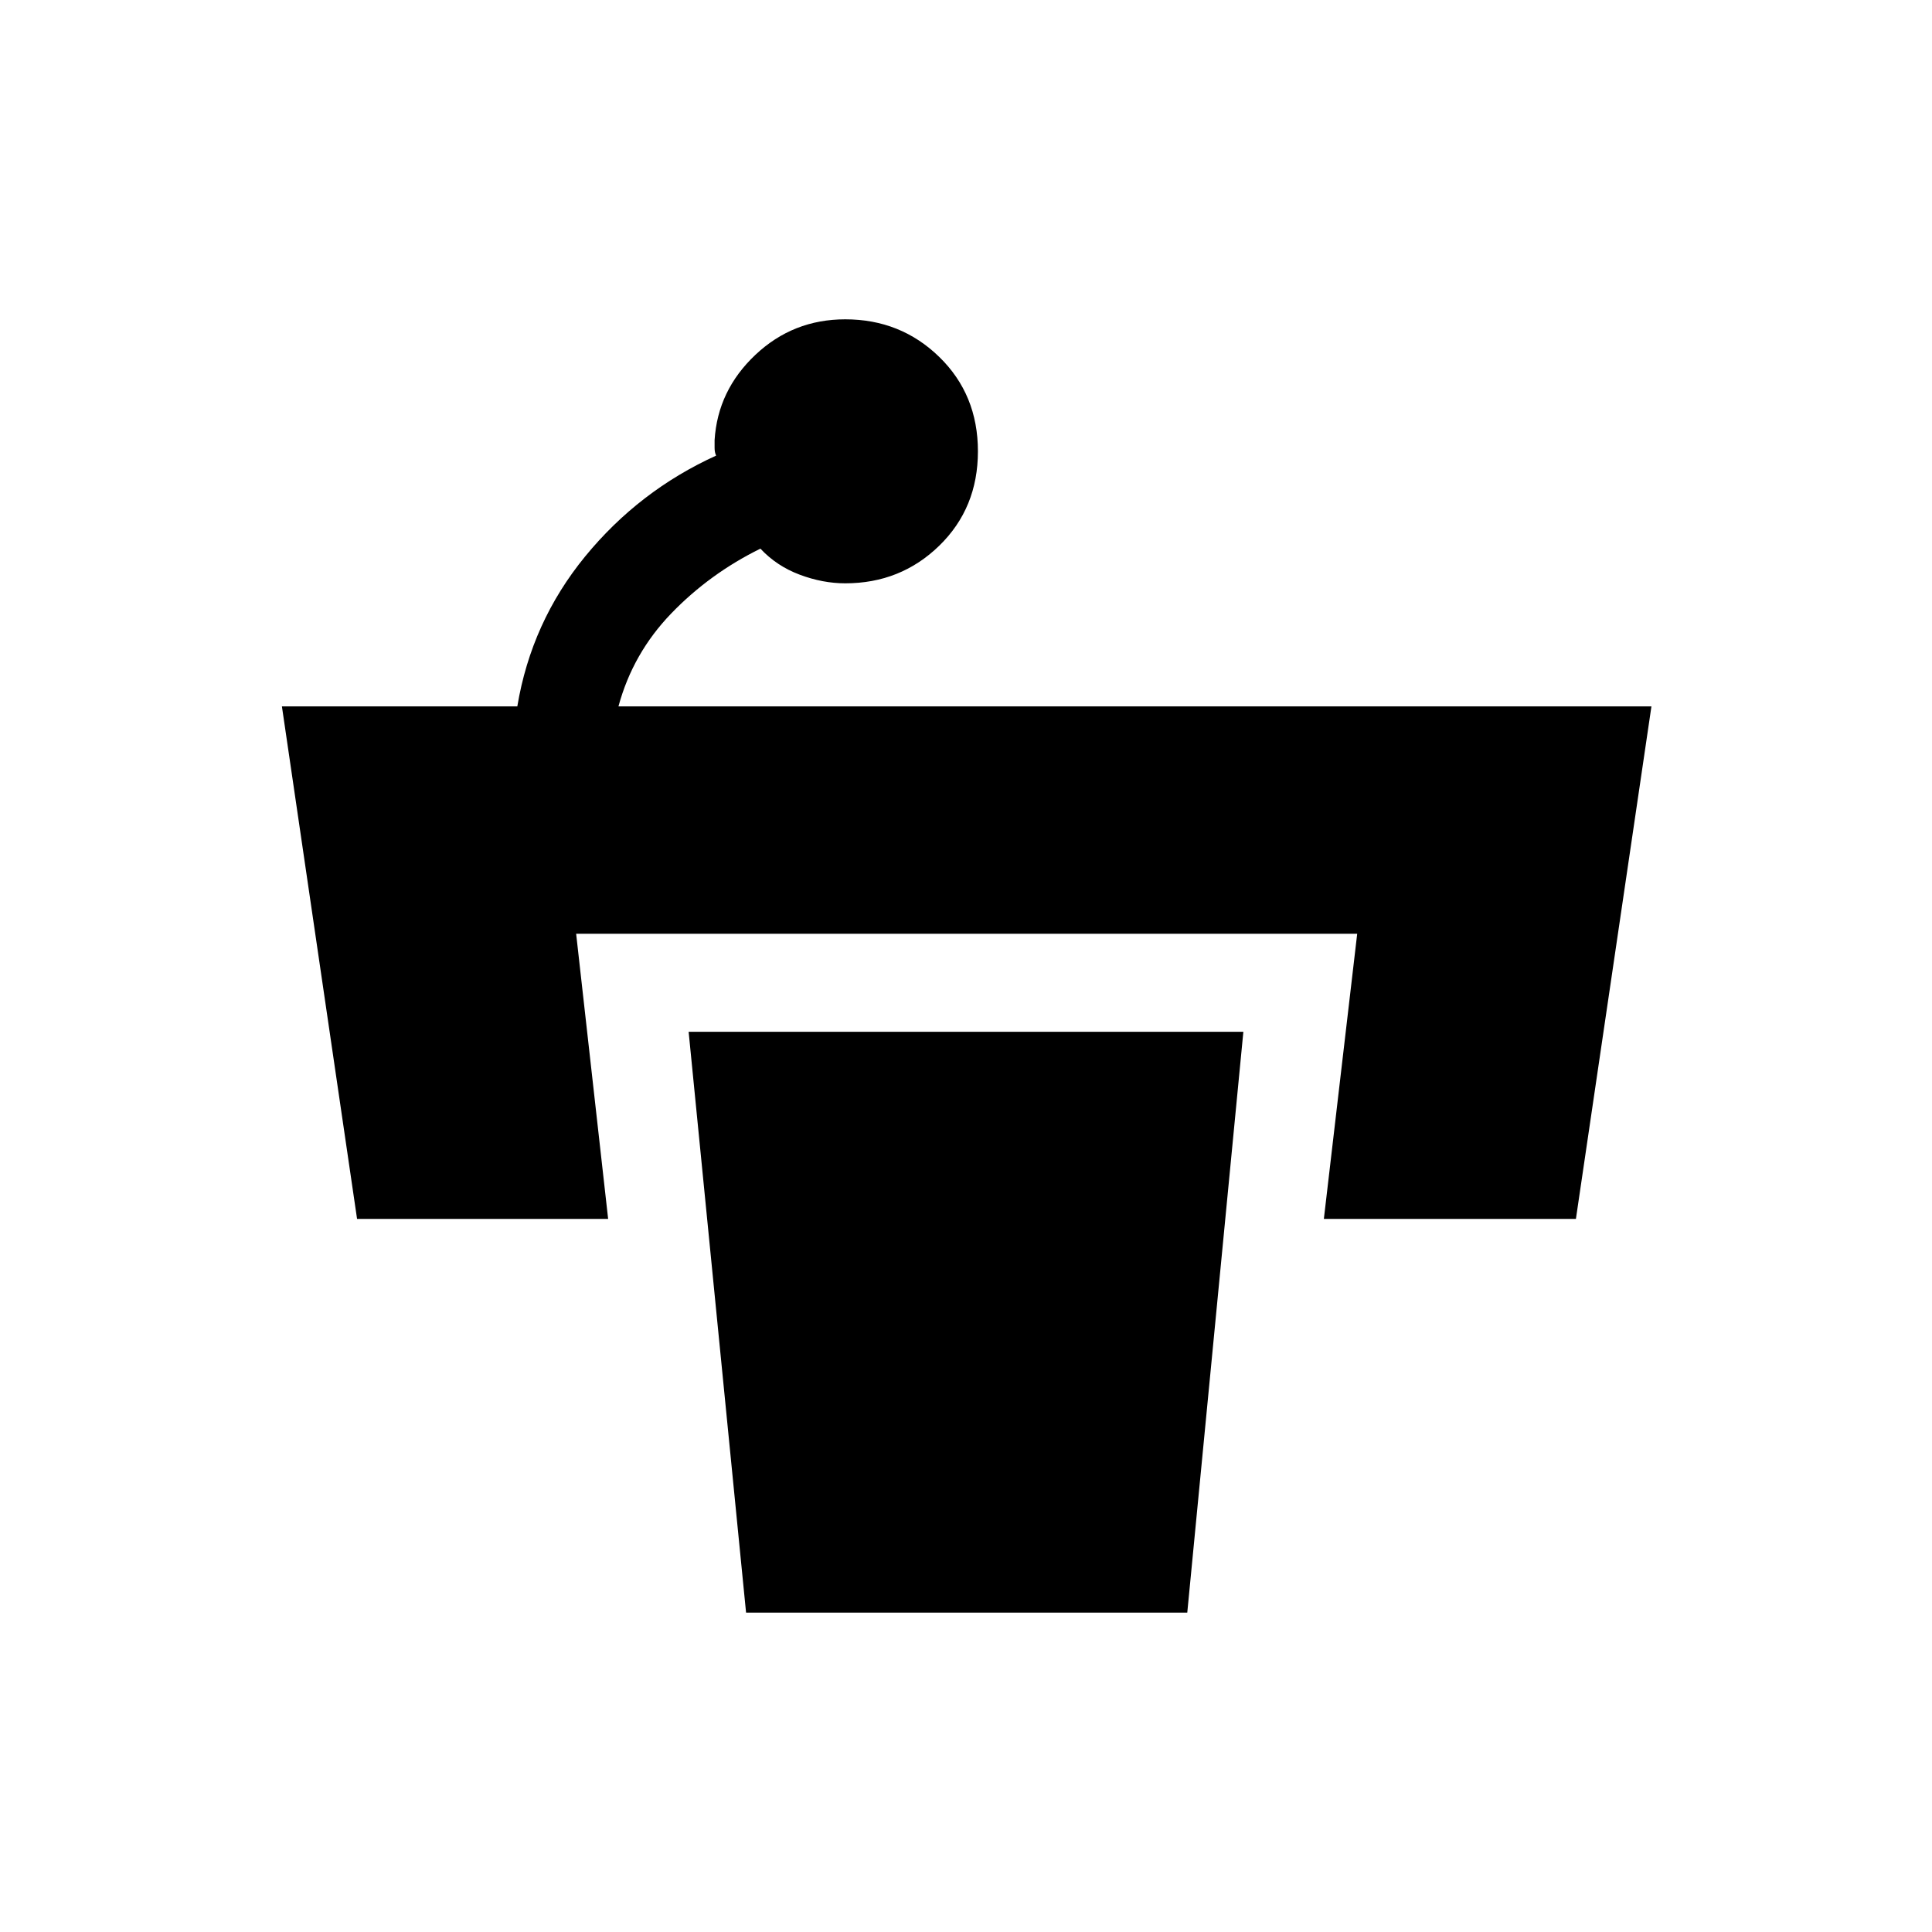 <svg xmlns="http://www.w3.org/2000/svg" height="40" viewBox="0 96 960 960" width="40"><path d="M485.923 320.256q0 28.18-19.197 46.885T420 385.846q-11.231 0-22.68-4.308-11.448-4.308-19.474-12.923-25.256 12.436-44.333 32.231-19.077 19.795-26.205 46.154H820.59l-37.527 254.666H657.821l16.564-141.692H286.282l15.897 141.692H177.423L140.077 447h116.974q6.975-41.872 33.719-74.525 26.744-32.653 65.076-50.091-.769-1.538-.769-3.846v-3.846q1.538-24.692 20.255-42.359 18.716-17.666 44.668-17.666 27.529 0 46.726 18.705t19.197 46.884ZM370.718 897.308h219.231l27.872-288.616H342.179l28.539 288.616Z"/></svg>
